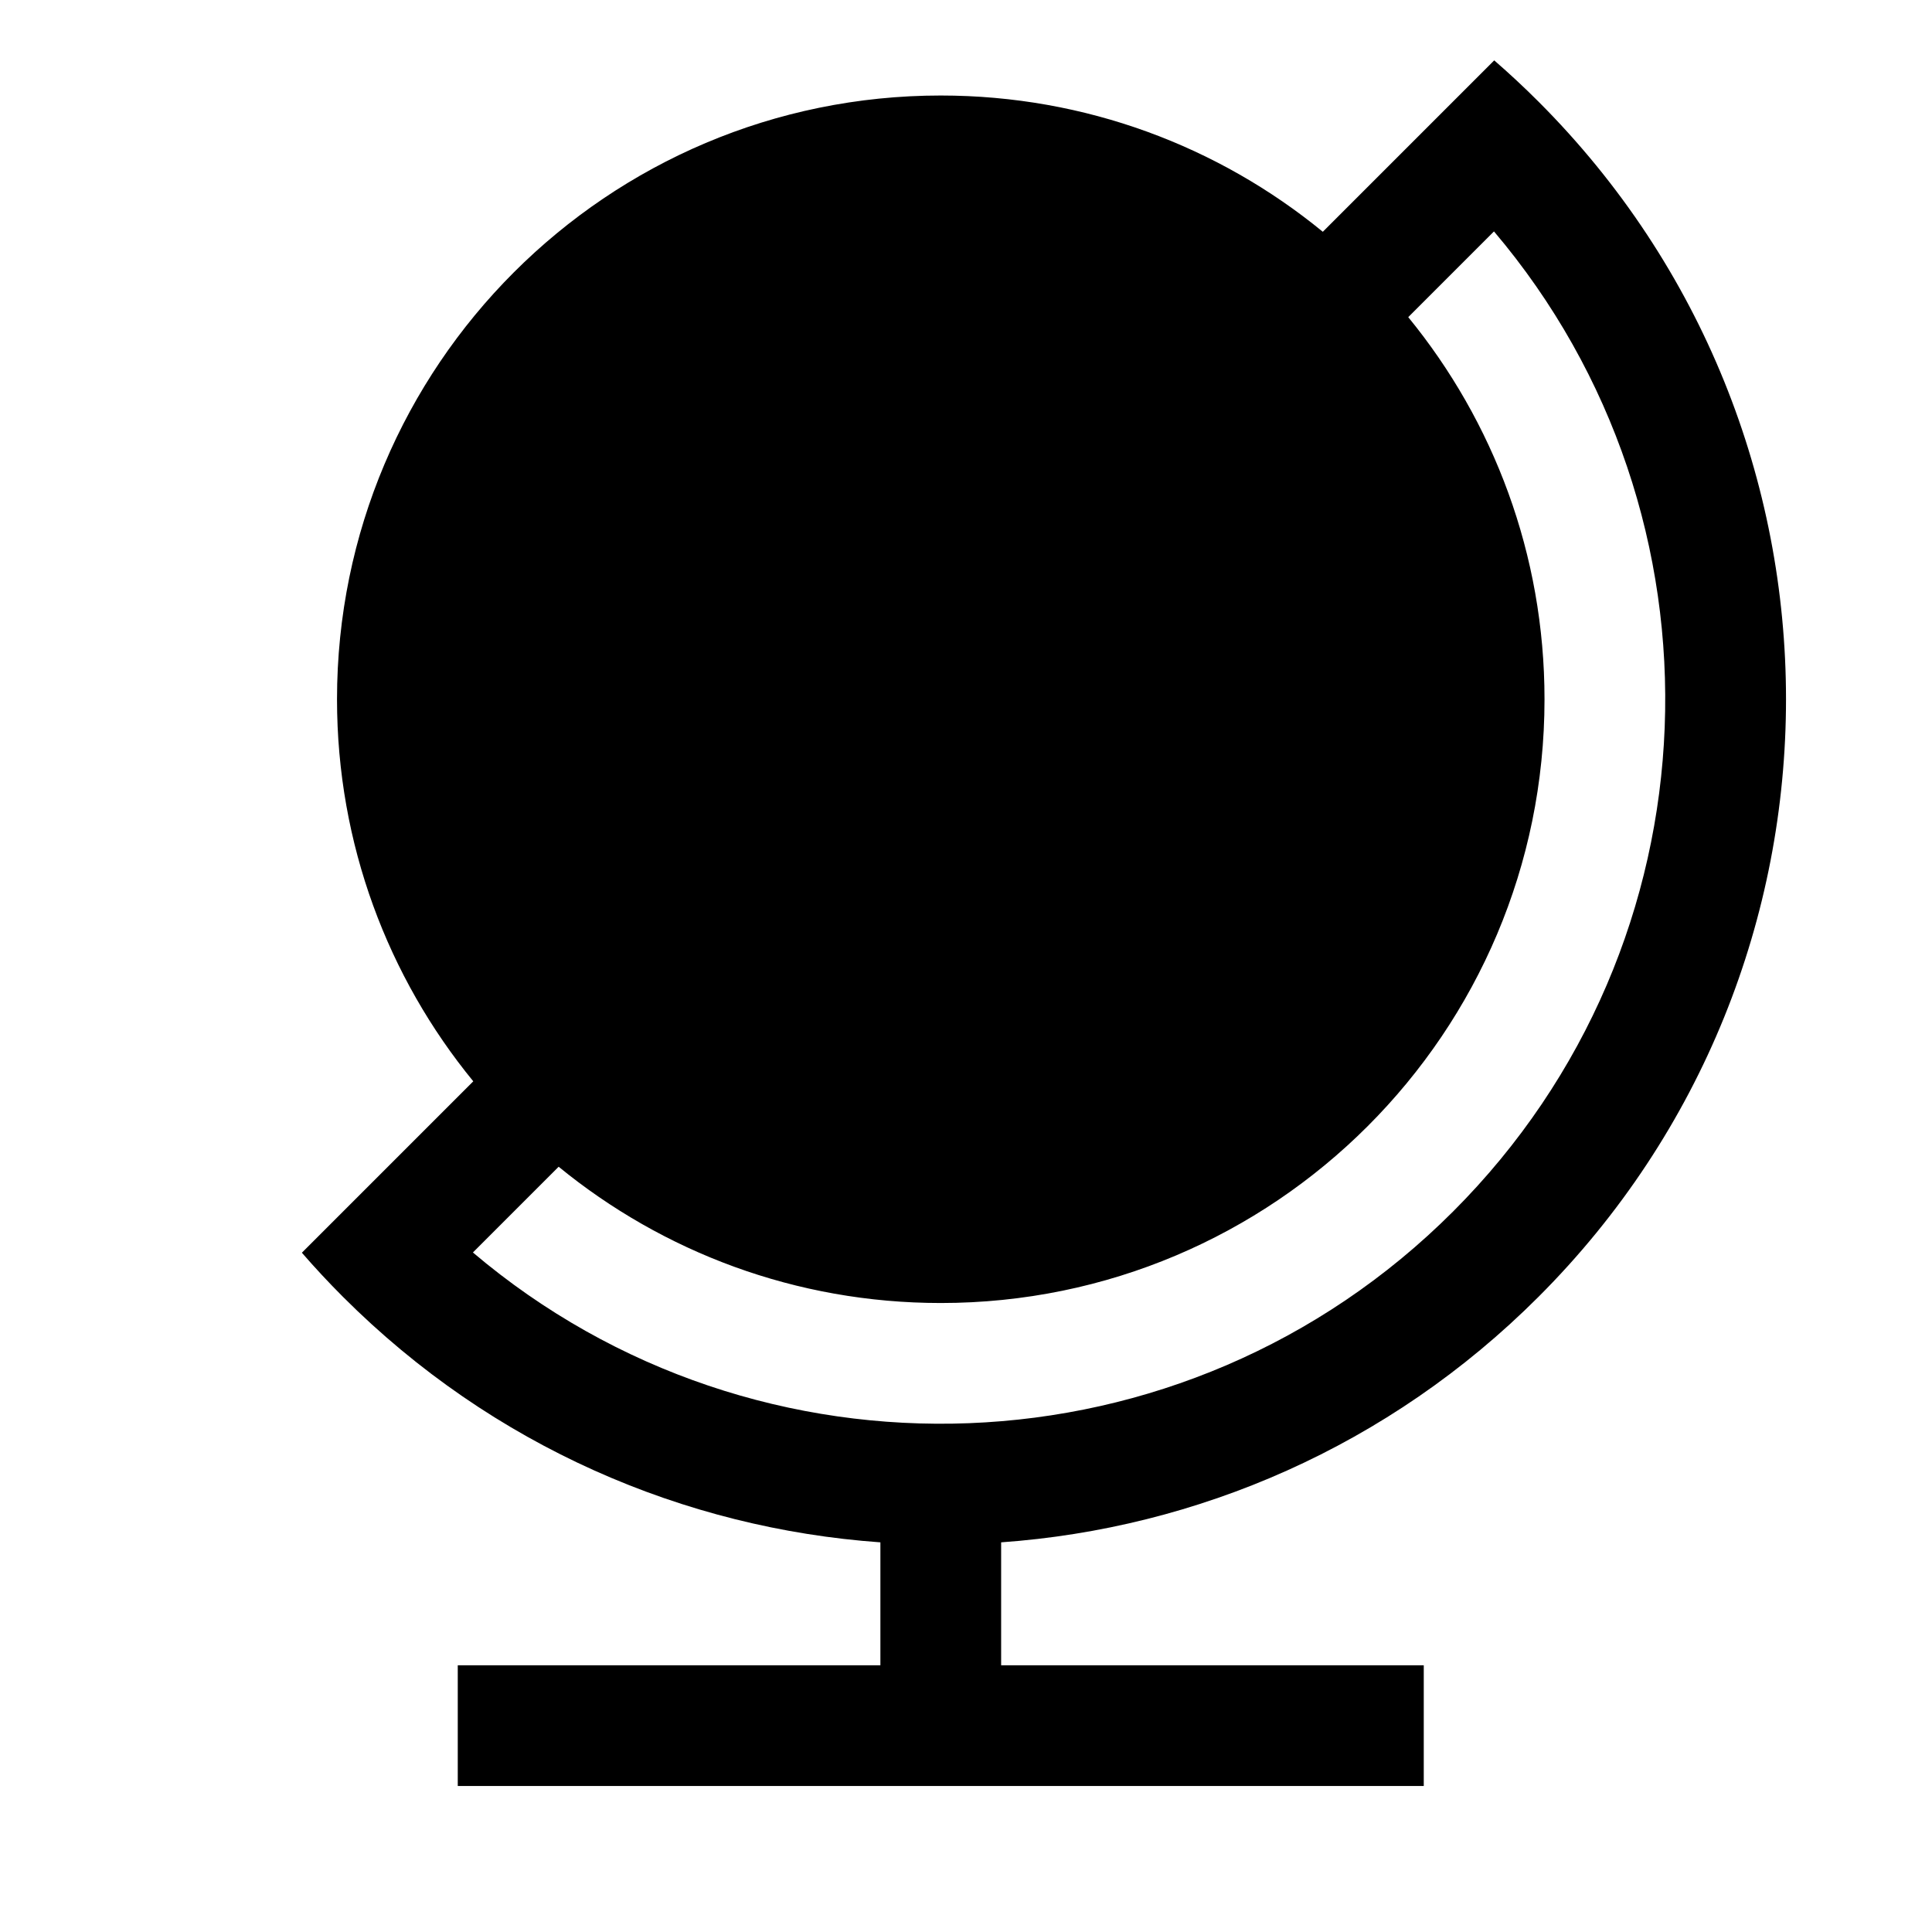 <?xml version="1.0" encoding="UTF-8"?>
<svg width="32px" height="32px" viewBox="0 0 32 32" version="1.1" xmlns="http://www.w3.org/2000/svg" xmlns:xlink="http://www.w3.org/1999/xlink">
    <!-- Generator: Sketch 64 (93537) - https://sketch.com -->
    <title>icons/globe</title>
    <desc>Created with Sketch.</desc>
    <g id="icons/globe" stroke="none" stroke-width="1" fill="none" fill-rule="evenodd">
        <path d="M7.839,17.91 C6.428,16.187 5.582,13.983 5.582,11.582 C5.582,6.059 10.059,1.582 15.582,1.582 C17.983,1.582 20.187,2.428 21.91,3.839 L24.749,1 C24.999,1.217 25.243,1.444 25.481,1.682 C30.949,7.15 30.949,16.014 25.481,21.481 C23.002,23.96 19.824,25.315 16.582,25.546 L16.582,27.582 L23.582,27.582 L23.582,29.582 L7.582,29.582 L7.582,27.582 L14.582,27.582 L14.582,25.546 C11.339,25.315 8.161,23.96 5.682,21.481 C5.444,21.243 5.217,20.999 5,20.749 L7.839,17.91 L7.839,17.91 Z M9.253,19.325 L7.833,20.745 C12.547,24.741 19.619,24.515 24.067,20.067 C28.515,15.619 28.741,8.547 24.745,3.833 L23.325,5.253 C24.735,6.977 25.582,9.18 25.582,11.582 C25.582,17.105 21.105,21.582 15.582,21.582 C13.18,21.582 10.977,20.735 9.253,19.325 Z" id="Combined-Shape" fill="#000000"></path>
    </g>
</svg>